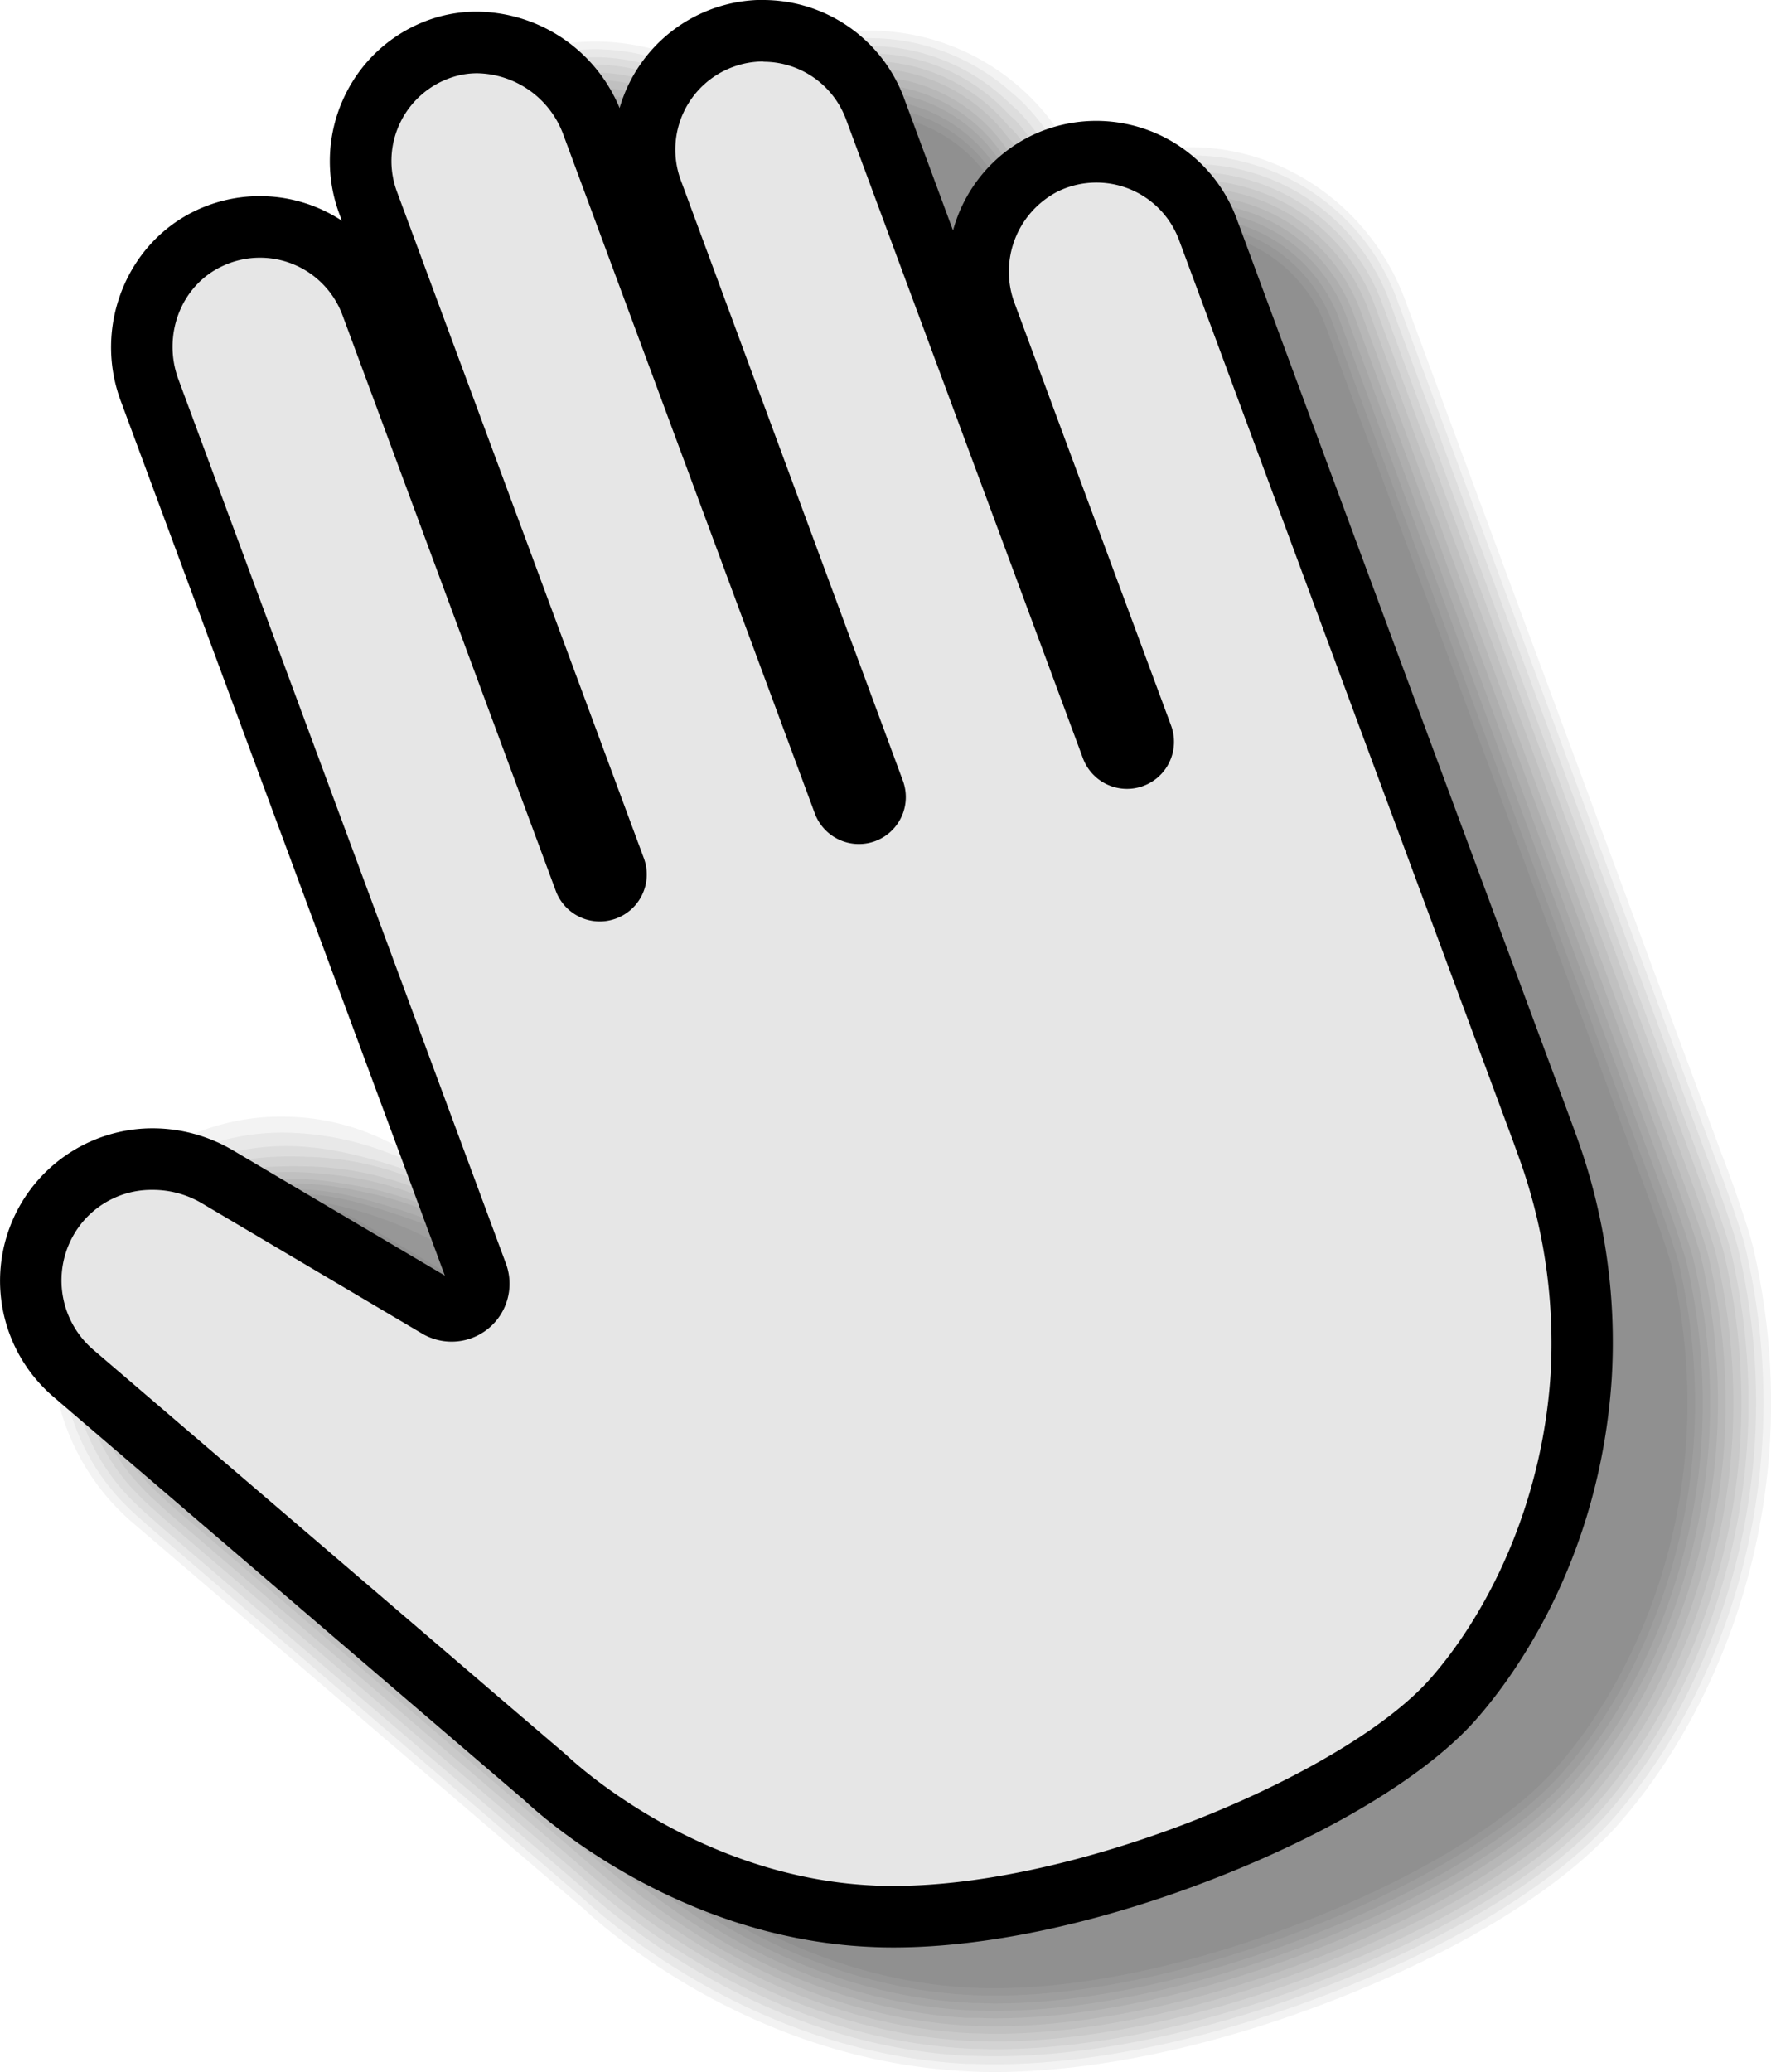 <svg xmlns="http://www.w3.org/2000/svg" viewBox="0 0 269.08 314.71"><defs><style>.cls-1{opacity:0.05;}.cls-2{fill:#e6e6e6;}</style></defs><g id="Layer_2" data-name="Layer 2"><path class="cls-1" d="M278.59,192l-.35-1.34c-1.5-5-4-11.77-4.31-12.47l-48.19-130c-5-13.55-17.72-23-32.17-23.21a34.51,34.51,0,0,0-14.63,3q-1.22.54-2.37,1.17A34.77,34.77,0,0,0,144.4,7.26a34.36,34.36,0,0,0-12,2.17,34.88,34.88,0,0,0-10,5.7,34.62,34.62,0,0,0-19.64-6.2A33.94,33.94,0,0,0,93,10.36,34.56,34.56,0,0,0,69.13,36a34.4,34.4,0,0,0-12.46,3c-16.6,7.41-24.58,26.75-18.18,44l34.94,94.25-.35-.2a35.89,35.89,0,0,0-18-4.83h0a34.83,34.83,0,0,0-26.9,12.53,35.24,35.24,0,0,0,4.13,49.07L101,292.6c4.67,4.34,26.65,23.12,58.32,24.63,1.32.07,2.7.1,4.09.1,15.59,0,34.43-4.1,53.07-11.54s33.4-16.7,41.69-26.12C273.77,261.94,287.34,229.59,278.59,192Z" transform="translate(-12.25 -2.62)"/><path class="cls-1" d="M57.14,40a32.42,32.42,0,0,0-18.55,23.4C37,69.52,37.94,78.16,40.3,84.53l35.18,94.9-.07,0c-.91-.42-2.2-1-3.79-1.55a45.29,45.29,0,0,0-15.15-3.2,35.26,35.26,0,0,0-16.89,3.59,33.39,33.39,0,0,0-8.94,6.49,32.82,32.82,0,0,0-8.8,18.88,33.43,33.43,0,0,0,10.9,28.92c.1.14,4.53,4,4.66,4.08l63.28,54.2.35.32a99.08,99.08,0,0,0,10.92,8.5c9.61,6.43,26.25,15.4,47.32,16.44l.92,0q1.58.06,3.21.06c15.44,0,34.14-4.07,52.64-11.45s33.09-16.54,41.26-25.82c15.42-17.51,28.81-49.47,20.16-86.66l-.08-.31-.08-.33s-.18-.66-.19-.68c-1.48-4.94-4-11.68-4.26-12.34l-23.06-62.22L224.43,47.92a33.35,33.35,0,0,0-21.7-20.29,31.54,31.54,0,0,0-24.34,2.44c-.76.41-1.51.83-2.23,1.28-2.06-5.19-6.08-11.39-10.3-14.75a32.27,32.27,0,0,0-28.25-7.46,32.73,32.73,0,0,0-13.5,6.42c-.56.46-1.1,1-1.62,1.45A32.42,32.42,0,0,0,103,10.1q-1.2,0-2.4.06a32.07,32.07,0,0,0-5.43.82c-.68.16-1.36.35-2,.56a32.43,32.43,0,0,0-20.3,18.53c-.13.31-.25.63-.37.95s-.23.68-.35,1a31.45,31.45,0,0,0-2.34,5.19,32.75,32.75,0,0,0-4.84.45A32,32,0,0,0,57.14,40Z" transform="translate(-12.25 -2.62)"/><path class="cls-1" d="M57.61,41.05A30.63,30.63,0,0,0,39.77,64.9c-1.43,5.53.22,15.47,2.35,21.2l35.41,95.53-.06,0c-11-4.3-17.74-4.71-17.74-4.71a35.71,35.71,0,0,0-26.64,7.85,30.73,30.73,0,0,0-9.63,17.78,31.84,31.84,0,0,0,9.7,28.75c.19.27,4.3,3.86,4.56,4.08L100.38,289l.35.32a109.38,109.38,0,0,0,11,8.63c8.9,6,25.8,15.83,47.53,16.93l.93,0c1.06.05,2.15.07,3.24.07,15.3,0,33.84-4,52.21-11.38,18.22-7.27,32.78-16.37,40.82-25.5,15.23-17.3,28.46-48.88,19.91-85.64l-.08-.31-.09-.32-.18-.67c-1.48-4.91-4-11.6-4.22-12.22l-23.06-62.22L223.34,48.32a32,32,0,0,0-21.58-19.69,30.84,30.84,0,0,0-10.33-1,30.12,30.12,0,0,0-13.59,4.61c-.71.44-1.41.89-2.09,1.38-1.85-4.67-6.19-12.19-10-15.21a30.35,30.35,0,0,0-33.61-6.22,28.93,28.93,0,0,0-8,5.13c-.55.51-1.07,1.06-1.57,1.61a30.56,30.56,0,0,0-19.33-7.62c-.81,0-1.62,0-2.44,0a29.13,29.13,0,0,0-5.49.83c-.69.17-1.38.36-2,.58a30.44,30.44,0,0,0-11.82,7.09,30.08,30.08,0,0,0-7.69,12.25c-.11.32-.21.65-.3,1s-.16.72-.27,1a28.47,28.47,0,0,0-2.77,4.38,30.84,30.84,0,0,0-4.89.33A30.5,30.5,0,0,0,57.61,41.05Z" transform="translate(-12.25 -2.62)"/><path class="cls-1" d="M58.08,42.1A29.11,29.11,0,0,0,41,66.42c-1.26,4.91,1.09,16.15,3,21.24l35.65,96.18,0,0a45.74,45.74,0,0,0-19.75-5.47c-5.39-.21-15.44-.62-24.24,6.42a30.16,30.16,0,0,0-2,45.26c.28.41,4.08,3.74,4.47,4.08l62,53.14.36.32a124.06,124.06,0,0,0,11,8.76c8.19,5.61,25.36,16.25,47.75,17.42l.94.05c1.06,0,2.16.06,3.26.06,15.16,0,33.55-4,51.78-11.29,18-7.2,32.47-16.21,40.38-25.19,15-17.09,28.1-48.29,19.65-84.62l-.08-.3-.08-.32s-.17-.61-.18-.66c-1.48-4.88-4-11.52-4.19-12.1l-23.06-62.22L222.26,48.72A30.72,30.72,0,0,0,200.8,29.63a29.24,29.24,0,0,0-10.18-.71,28.41,28.41,0,0,0-13.33,5.4c-.67.48-1.32,1-1.94,1.48-1.65-4.15-6.31-13-9.68-15.66a28.78,28.78,0,0,0-28.23-8.56,29.33,29.33,0,0,0-5.39,1.93A27,27,0,0,0,124.19,19a19.47,19.47,0,0,0-1.52,1.77,28.86,28.86,0,0,0-19.17-8.32c-.82,0-1.65,0-2.47,0a28.39,28.39,0,0,0-5.57.83c-.69.18-1.38.38-2.07.61a28.82,28.82,0,0,0-11.73,7.45,28.45,28.45,0,0,0-7,12.7c-.08.33-.16.66-.22,1s-.1.76-.2,1a25.46,25.46,0,0,0-3.18,3.57,30.51,30.51,0,0,0-5,.22A29.05,29.05,0,0,0,58.08,42.1Z" transform="translate(-12.25 -2.62)"/><path class="cls-1" d="M58.55,43.16A27.72,27.72,0,0,0,42.14,67.94c-1.11,4.29,2,16.83,3.6,21.29L81.62,186h0a48.56,48.56,0,0,0-23.14-6.22c-5.55-.05-13.09-.1-20.47,5a29.52,29.52,0,0,0-11.3,15.6A29.06,29.06,0,0,0,34,228.77c.38.55,3.86,3.64,4.38,4.1l61.41,52.59.36.33a141.48,141.48,0,0,0,11.07,8.89c7.48,5.2,24.91,16.67,48,17.91l1,.05c1.07,0,2.18.06,3.29.06,15,0,33.25-4,51.35-11.2,17.85-7.13,32.16-16,39.94-24.89,14.85-16.86,27.75-47.68,19.4-83.59l-.08-.3-.09-.31-.18-.66c-1.47-4.84-3.94-11.42-4.14-12l-23.06-62.22L221.17,49.13a29.39,29.39,0,0,0-21.34-18.49,27.65,27.65,0,0,0-10-.39,26.72,26.72,0,0,0-13.07,6.2c-.62.51-1.23,1-1.8,1.58-1.44-3.63-6.41-13.78-9.36-16.13a27.38,27.38,0,0,0-21.18-10,27.27,27.27,0,0,0-12.45,3,25.4,25.4,0,0,0-7.72,5.85,20.88,20.88,0,0,0-1.48,1.92,27.47,27.47,0,0,0-19-9c-.83,0-1.66,0-2.49,0a27,27,0,0,0-5.64.84c-.7.18-1.4.39-2.09.63A27.46,27.46,0,0,0,81.86,22.9a26.91,26.91,0,0,0-6.27,13.15c-.06.33-.11.67-.15,1s0,.8-.12,1a21.49,21.49,0,0,0-3.61,2.76,28,28,0,0,0-5,.1A27.62,27.62,0,0,0,58.55,43.16Z" transform="translate(-12.25 -2.62)"/><path class="cls-1" d="M59,44.21a26.58,26.58,0,0,0-15.7,25.24c-1,3.68,2.82,17.52,4.24,21.34l36.11,97.46h0a47.83,47.83,0,0,0-20.15-7.1c-5.62-.63-14.4-1.6-23.06,3.66A28.51,28.51,0,0,0,28.3,199.3a27.81,27.81,0,0,0,6.09,28.22c.48.68,3.64,3.53,4.29,4.1l60.78,52.06.38.33c1,.9,8.2,7.09,11.12,9,6.77,4.8,24.45,17.09,48.16,18.4l1,.05c1.08,0,2.2.07,3.32.07,14.87,0,32.95-3.95,50.92-11.13,17.66-7.05,31.85-15.87,39.51-24.57,14.66-16.65,27.38-47.09,19.13-82.57l-.07-.29-.09-.31c0-.09-.15-.55-.18-.65-1.47-4.81-3.92-11.34-4.11-11.85l-23-62.21L220.09,49.53a28.21,28.21,0,0,0-21.23-17.89,26.57,26.57,0,0,0-9.86-.06,25.41,25.41,0,0,0-12.81,7c-.57.55-1.13,1.1-1.65,1.69-1.24-3.11-6.53-14.58-9-16.59A26.26,26.26,0,0,0,137.28,14a26.63,26.63,0,0,0-5.44,2.21,24.41,24.41,0,0,0-7.57,6.2,20.35,20.35,0,0,0-1.43,2.09A26.33,26.33,0,0,0,104,14.79c-.84,0-1.68-.06-2.53,0a26.25,26.25,0,0,0-5.7.84c-.71.19-1.42.41-2.11.66a26.32,26.32,0,0,0-11.58,8.19A25.55,25.55,0,0,0,76.5,38c0,.34-.06.69-.07,1-.08.17,0,.84-.05,1a18.87,18.87,0,0,0-4,2,25.36,25.36,0,0,0-5.08,0A26.38,26.38,0,0,0,59,44.21Z" transform="translate(-12.25 -2.62)"/><path class="cls-1" d="M59.49,45.27A25.54,25.54,0,0,0,44.5,71c-.79,3.07,3.69,18.21,4.87,21.39l36.35,98.09h0a50.37,50.37,0,0,0-19.11-7.71c-5.91-1.05-14.69-2.6-23.72,2.07-2.31,1.19-9.45,5.09-13,13.4a26.65,26.65,0,0,0,4.89,28,45.38,45.38,0,0,0,4.2,4.11L99.16,281.9l.38.33c.82.75,8.74,7.54,11.17,9.15,6.06,4.39,24,17.52,48.38,18.89l1,.05c1.09.05,2.21.07,3.34.07,14.73,0,32.66-3.92,50.49-11,17.47-7,31.53-15.71,39.07-24.27,14.47-16.43,27-46.48,18.88-81.53l-.08-.3-.08-.3c0-.11-.15-.53-.19-.64-1.45-4.79-3.88-11.26-4.06-11.73l-23.06-62.21L219,49.93a27.07,27.07,0,0,0-21.12-17.29,25.4,25.4,0,0,0-9.71.27,24.26,24.26,0,0,0-12.54,7.78c-.53.59-1,1.18-1.51,1.8-1-2.6-6.63-15.38-8.74-17a25.27,25.27,0,0,0-28.19-10.2,26.09,26.09,0,0,0-5.47,2.35,23.52,23.52,0,0,0-7.42,6.56,19.39,19.39,0,0,0-1.38,2.25A25.38,25.38,0,0,0,104.23,16c-.84-.06-1.7-.08-2.55-.06a25,25,0,0,0-5.77.86c-.72.2-1.44.42-2.14.68A25.23,25.23,0,0,0,82.28,26a24.47,24.47,0,0,0-4.87,14c0,.34,0,.69,0,1-.07.14.09.88,0,1A17.06,17.06,0,0,0,73,43.25a25.29,25.29,0,0,0-13.51,2Z" transform="translate(-12.25 -2.62)"/><path class="cls-1" d="M60,46.32A24.66,24.66,0,0,0,45.68,72.48c-.63,2.46,4.56,18.9,5.5,21.44l36.59,98.74h0a50.3,50.3,0,0,0-19.54-8.84c-5.6-1.18-13.9-2.93-22.9,1-2.43,1.06-9.88,4.38-13.8,12.31A25.61,25.61,0,0,0,35.21,225a38,38,0,0,0,4.11,4.11l59.53,51,.39.33c.66.61,9.28,8,11.22,9.27,5.35,4,23.56,17.95,48.59,19.4l1,0c1.1,0,2.23.08,3.37.08,14.58,0,32.36-3.9,50.06-11,17.29-6.9,31.22-15.55,38.63-24,14.28-16.22,26.67-45.89,18.62-80.51l-.07-.3-.09-.29c0-.12-.14-.5-.18-.63-1.45-4.76-3.86-11.18-4-11.6l-23.06-62.22L217.92,50.33a26,26,0,0,0-21-16.69,24.47,24.47,0,0,0-9.56.6,23.33,23.33,0,0,0-12.28,8.58c-.48.62-1,1.24-1.37,1.9-.82-2.08-6.74-16.18-8.42-17.52A24.45,24.45,0,0,0,131.63,19a22.83,22.83,0,0,0-7.28,6.92A18.33,18.33,0,0,0,123,28.28a24.55,24.55,0,0,0-18.54-11.15,24.81,24.81,0,0,0-2.59-.08,24,24,0,0,0-5.83.87c-.73.2-1.45.43-2.16.7a24.4,24.4,0,0,0-11.42,8.93A23.63,23.63,0,0,0,78.33,42c0,.35,0,.71.08,1.06-.06.11.15.93.1,1a16.8,16.8,0,0,0-4.86.34,23.69,23.69,0,0,0-5.2-.24A24.51,24.51,0,0,0,60,46.32Z" transform="translate(-12.25 -2.62)"/><path class="cls-1" d="M60.43,47.38A23.87,23.87,0,0,0,46.87,74c-.48,1.84,5.42,19.58,6.12,21.49l36.83,99.37v0a59.16,59.16,0,0,0-17.2-8.61c-6.74-2.08-15.29-4.73-24.85-1.42-2.68.93-10.28,3.59-14.63,11.22a24.66,24.66,0,0,0,2.48,27.68,32.6,32.6,0,0,0,4,4.13l58.91,50.45.39.35c.5.45,9.82,8.43,11.27,9.39,4.64,3.58,23.11,18.37,48.8,19.89l1,.05c1.11.05,2.25.07,3.4.07,14.44,0,32.07-3.86,49.64-10.88,17.09-6.82,30.9-15.37,38.18-23.64,14.09-16,26.32-45.29,18.36-79.49l-.07-.29-.08-.29-.18-.63c-1.45-4.72-3.84-11.08-4-11.47L242.2,119.17,216.84,50.73A24.9,24.9,0,0,0,196,34.64a23.74,23.74,0,0,0-9.4.93,22.65,22.65,0,0,0-12,9.37c-.44.66-.85,1.32-1.22,2-.62-1.55-6.85-17-8.12-18a23.68,23.68,0,0,0-33.68-8.66,22.34,22.34,0,0,0-7.13,7.28,20.45,20.45,0,0,0-1.29,2.56A23.84,23.84,0,0,0,104.73,18.3a25.39,25.39,0,0,0-2.62-.1,23.58,23.58,0,0,0-5.9.87c-.74.21-1.47.46-2.18.73a23.63,23.63,0,0,0-11.34,9.3A23,23,0,0,0,79.24,44c.05.36.1.71.16,1.07,0,.08.22,1,.18,1.06a16.86,16.86,0,0,0-5.29-.48,23.59,23.59,0,0,0-13.86,1.7Z" transform="translate(-12.25 -2.62)"/><path class="cls-1" d="M60.9,48.43A23.23,23.23,0,0,0,48.05,75.52c-.32,1.22,6.29,20.26,6.76,21.54l37.06,100v0A64.83,64.83,0,0,0,73.2,187.3c-7.08-2.33-14.32-4.7-23-2.43-2.92.77-10.7,2.84-15.46,10.12A23.84,23.84,0,0,0,36,222.5,28.84,28.84,0,0,0,40,226.63l58.29,49.92.4.35c.32.3,10.34,8.88,11.31,9.52,3.93,3.18,22.66,18.8,49,20.38l1,.05c1.11,0,2.26.08,3.42.08,14.3,0,31.77-3.84,49.21-10.8,16.9-6.75,30.59-15.21,37.75-23.34,13.9-15.78,25.95-44.69,18.1-78.46l-.07-.29-.08-.28-.19-.62c-1.44-4.69-3.81-11-3.94-11.35l-23.06-62.21L215.75,51.13A23.84,23.84,0,0,0,195,35.65a22.78,22.78,0,0,0-9.25,1.25A22.19,22.19,0,0,0,174,47.07c-.38.68-.75,1.38-1.07,2.1-.41-1-7-17.76-7.8-18.44A23,23,0,0,0,137,18.91a23.25,23.25,0,0,0-5.53,2.76A21.09,21.09,0,0,0,123.19,32a23,23,0,0,0-20.86-12.68,22.47,22.47,0,0,0-6,.88c-.74.21-1.48.47-2.19.75a23,23,0,0,0-11.27,9.67A22.46,22.46,0,0,0,80.16,46c.06.37.14.73.23,1.09,0,.06.28,1,.25,1.07a18.13,18.13,0,0,0-5.7-1.28,22.89,22.89,0,0,0-14,1.53Z" transform="translate(-12.25 -2.62)"/><path class="cls-1" d="M61.38,49.49A22.65,22.65,0,0,0,49.23,77c-.16.62,7.15,21,7.39,21.59l37.3,100.65v0c-.13-.07,1.36,4.23,1.26,4.26l0,0a68.21,68.21,0,0,0-26.4-16.32c-9-2.95-14.67-2.48-16.11-2.33a24,24,0,0,0-6.45,1.46,22.27,22.27,0,0,0-9.85,7.57,23.12,23.12,0,0,0,.08,27.33,25.75,25.75,0,0,0,3.84,4.13l57.66,49.39.41.35c.16.15,10.88,9.33,11.37,9.65,3.21,2.77,22.2,19.22,49.22,20.87l1,.05c1.12.05,2.28.08,3.45.08,14.16,0,31.48-3.8,48.78-10.71,16.72-6.68,30.28-15.05,37.31-23,13.71-15.57,25.6-44.09,17.84-77.44l-.06-.28-.09-.28c-.05-.18-.12-.42-.18-.61-1.44-4.66-3.79-10.92-3.91-11.23L240,120,214.67,51.53A22.9,22.9,0,0,0,194,36.65a22.33,22.33,0,0,0-9.1,1.58,21.83,21.83,0,0,0-11.5,11c-.34.72-.65,1.46-.92,2.21-.21-.52-7.07-18.56-7.49-18.9A22.44,22.44,0,0,0,131.31,23a22,22,0,0,0-6.85,8,21.12,21.12,0,0,0-1.18,2.89,22.82,22.82,0,0,0-18.06-13.26,19.88,19.88,0,0,0-2.68-.15,22.12,22.12,0,0,0-6,.88q-1.12.35-2.22.78a22.48,22.48,0,0,0-11.18,10,22.15,22.15,0,0,0-2,15.82c.09.37.19.73.31,1.1,0,0,.34,1.06.33,1.09a20,20,0,0,0-6.13-2.1,22.87,22.87,0,0,0-5.38-.58A22.51,22.51,0,0,0,61.38,49.49Z" transform="translate(-12.25 -2.62)"/><path class="cls-1" d="M266.21,194.85l-.07-.28-.08-.27c-1.41-4.68-3.94-11.42-4.05-11.71L239,120.38,213.8,52.52a22.42,22.42,0,0,0-20.57-14.87,21.68,21.68,0,0,0-21.13,16l-7-18.89a22.34,22.34,0,0,0-18.23-14.62,22,22,0,0,0-13.22,2.67A21.32,21.32,0,0,0,126,30a22.65,22.65,0,0,0-2.66,5.83,22.36,22.36,0,0,0-20.6-14.14,21.46,21.46,0,0,0-6.11.89A21.9,21.9,0,0,0,82.37,51.13l.4,1.1a21.75,21.75,0,0,0-20.92-1.68,22.17,22.17,0,0,0-11.44,28L97.8,206.42,67.12,188.27a23.5,23.5,0,0,0-6.87-2.8,22.3,22.3,0,0,0-19.64,38.66l57,48.85.41.36,11.42,9.78c2.54,2.39,22.23,20.07,50.45,21.41,1.13.06,2.3.08,3.48.08,14,0,31.18-3.77,48.35-10.63,16.53-6.6,30-14.88,36.87-22.71C262.14,255.91,273.86,227.77,266.21,194.85Z" transform="translate(-12.25 -2.62)"/></g><g id="Layer_1" data-name="Layer 1"><path class="cls-2" d="M148,293.74c-1.15,0-2.29,0-3.39-.08-28.2-1.35-47.66-19.28-49.53-21.06L82.69,262,23.42,211.22a18.45,18.45,0,0,1,12-32.53,19.34,19.34,0,0,1,9.86,2.7l33.45,19.79a4.2,4.2,0,0,0,2.12.61,4.33,4.33,0,0,0,3.45-1.87,3.94,3.94,0,0,0,.43-3.75L35,61.84c-3.31-8.94.66-19.05,9-23a18.07,18.07,0,0,1,24.7,10l32.4,87.42a2.46,2.46,0,0,0,3.15,1.45,2.45,2.45,0,0,0,1.45-3.15L68.17,33.36A18.06,18.06,0,0,1,79.59,9.88a16.86,16.86,0,0,1,5.19-.81A18.88,18.88,0,0,1,102.19,21.2l38.3,103.34a2.45,2.45,0,1,0,4.6-1.71L111.3,31.65A18.07,18.07,0,0,1,128.24,7.3a18.16,18.16,0,0,1,16.94,11.79l36,97.07a2.46,2.46,0,0,0,2.3,1.6,2.25,2.25,0,0,0,.85-.16,2.45,2.45,0,0,0,1.45-3.15L162,50.43c-3.31-9,.66-19,9-23a17.93,17.93,0,0,1,7.76-1.76,18.13,18.13,0,0,1,16.94,11.8l50.34,135.82h0s.47,1.24,1.11,3a86.78,86.78,0,0,1,5.26,35.39c-1.19,18.21-8.45,36.51-19.43,49-13.1,14.88-54.92,33.07-85,33.07Z" transform="translate(-12.25 -2.62)"/><path d="M128.24,12a13.39,13.39,0,0,1,12.55,8.74l36,97.06a7.13,7.13,0,1,0,13.38-5l-23.72-64a13.68,13.68,0,0,1,6.63-17.15,13.39,13.39,0,0,1,18.31,7.43l26.36,71.13,24,64.7s.46,1.22,1.09,3a82.82,82.82,0,0,1,5,33.5c-1.33,20.25-9.86,36.63-18.27,46.18-12.59,14.29-52.93,31.48-81.53,31.48-1.07,0-2.13,0-3.17-.07-27.6-1.32-46.6-19.85-46.6-19.85L86.14,258.78l-.4-.35L26.47,207.67A13.87,13.87,0,0,1,25,188a13.64,13.64,0,0,1,10.39-4.65,14.65,14.65,0,0,1,7.47,2l33.46,19.79a8.8,8.8,0,0,0,12.77-10.67L39.35,60.22c-2.44-6.58.3-14.16,6.63-17.15A13.37,13.37,0,0,1,64.29,50.5l32.4,87.42a7.13,7.13,0,0,0,6.69,4.66,7.23,7.23,0,0,0,2.48-.45h0a7.13,7.13,0,0,0,4.21-9.17L72.56,31.73A13.38,13.38,0,0,1,81,14.34a12.14,12.14,0,0,1,3.75-.59,14.2,14.2,0,0,1,13,9.08l38.3,103.34a7.15,7.15,0,0,0,9.17,4.21h0a7.14,7.14,0,0,0,4.21-9.18L115.69,30a13.38,13.38,0,0,1,7.9-17.2h0a13.29,13.29,0,0,1,4.65-.84m0-9.36h0a22.74,22.74,0,0,0-21.85,16.44A23.68,23.68,0,0,0,84.79,4.39a21.51,21.51,0,0,0-6.63,1A22.57,22.57,0,0,0,64.65,17.14,22.88,22.88,0,0,0,63.77,35l.43,1.15A22.68,22.68,0,0,0,42,34.6c-10.55,5-15.57,17.67-11.42,28.87l49.26,132.9-32.15-19A24,24,0,0,0,35.43,174a23.17,23.17,0,0,0-15.06,40.78l59.27,50.77.43.37,11.87,10.16c2.64,2.48,23.1,20.86,52.43,22.25,1.18.06,2.39.09,3.62.09,14.56,0,32.4-3.92,50.24-11.05,17.18-6.86,31.15-15.46,38.32-23.61,5.59-6.34,18.77-24.09,20.58-51.76a91.56,91.56,0,0,0-5.53-37.3c-.66-1.82-1.13-3.09-1.13-3.09L226.5,107,200.14,35.83a22.75,22.75,0,0,0-31.09-12.65,22.61,22.61,0,0,0-12,14.45l-7.47-20.17A22.84,22.84,0,0,0,128.24,2.62Z" transform="translate(-12.25 -2.62)"/></g></svg>